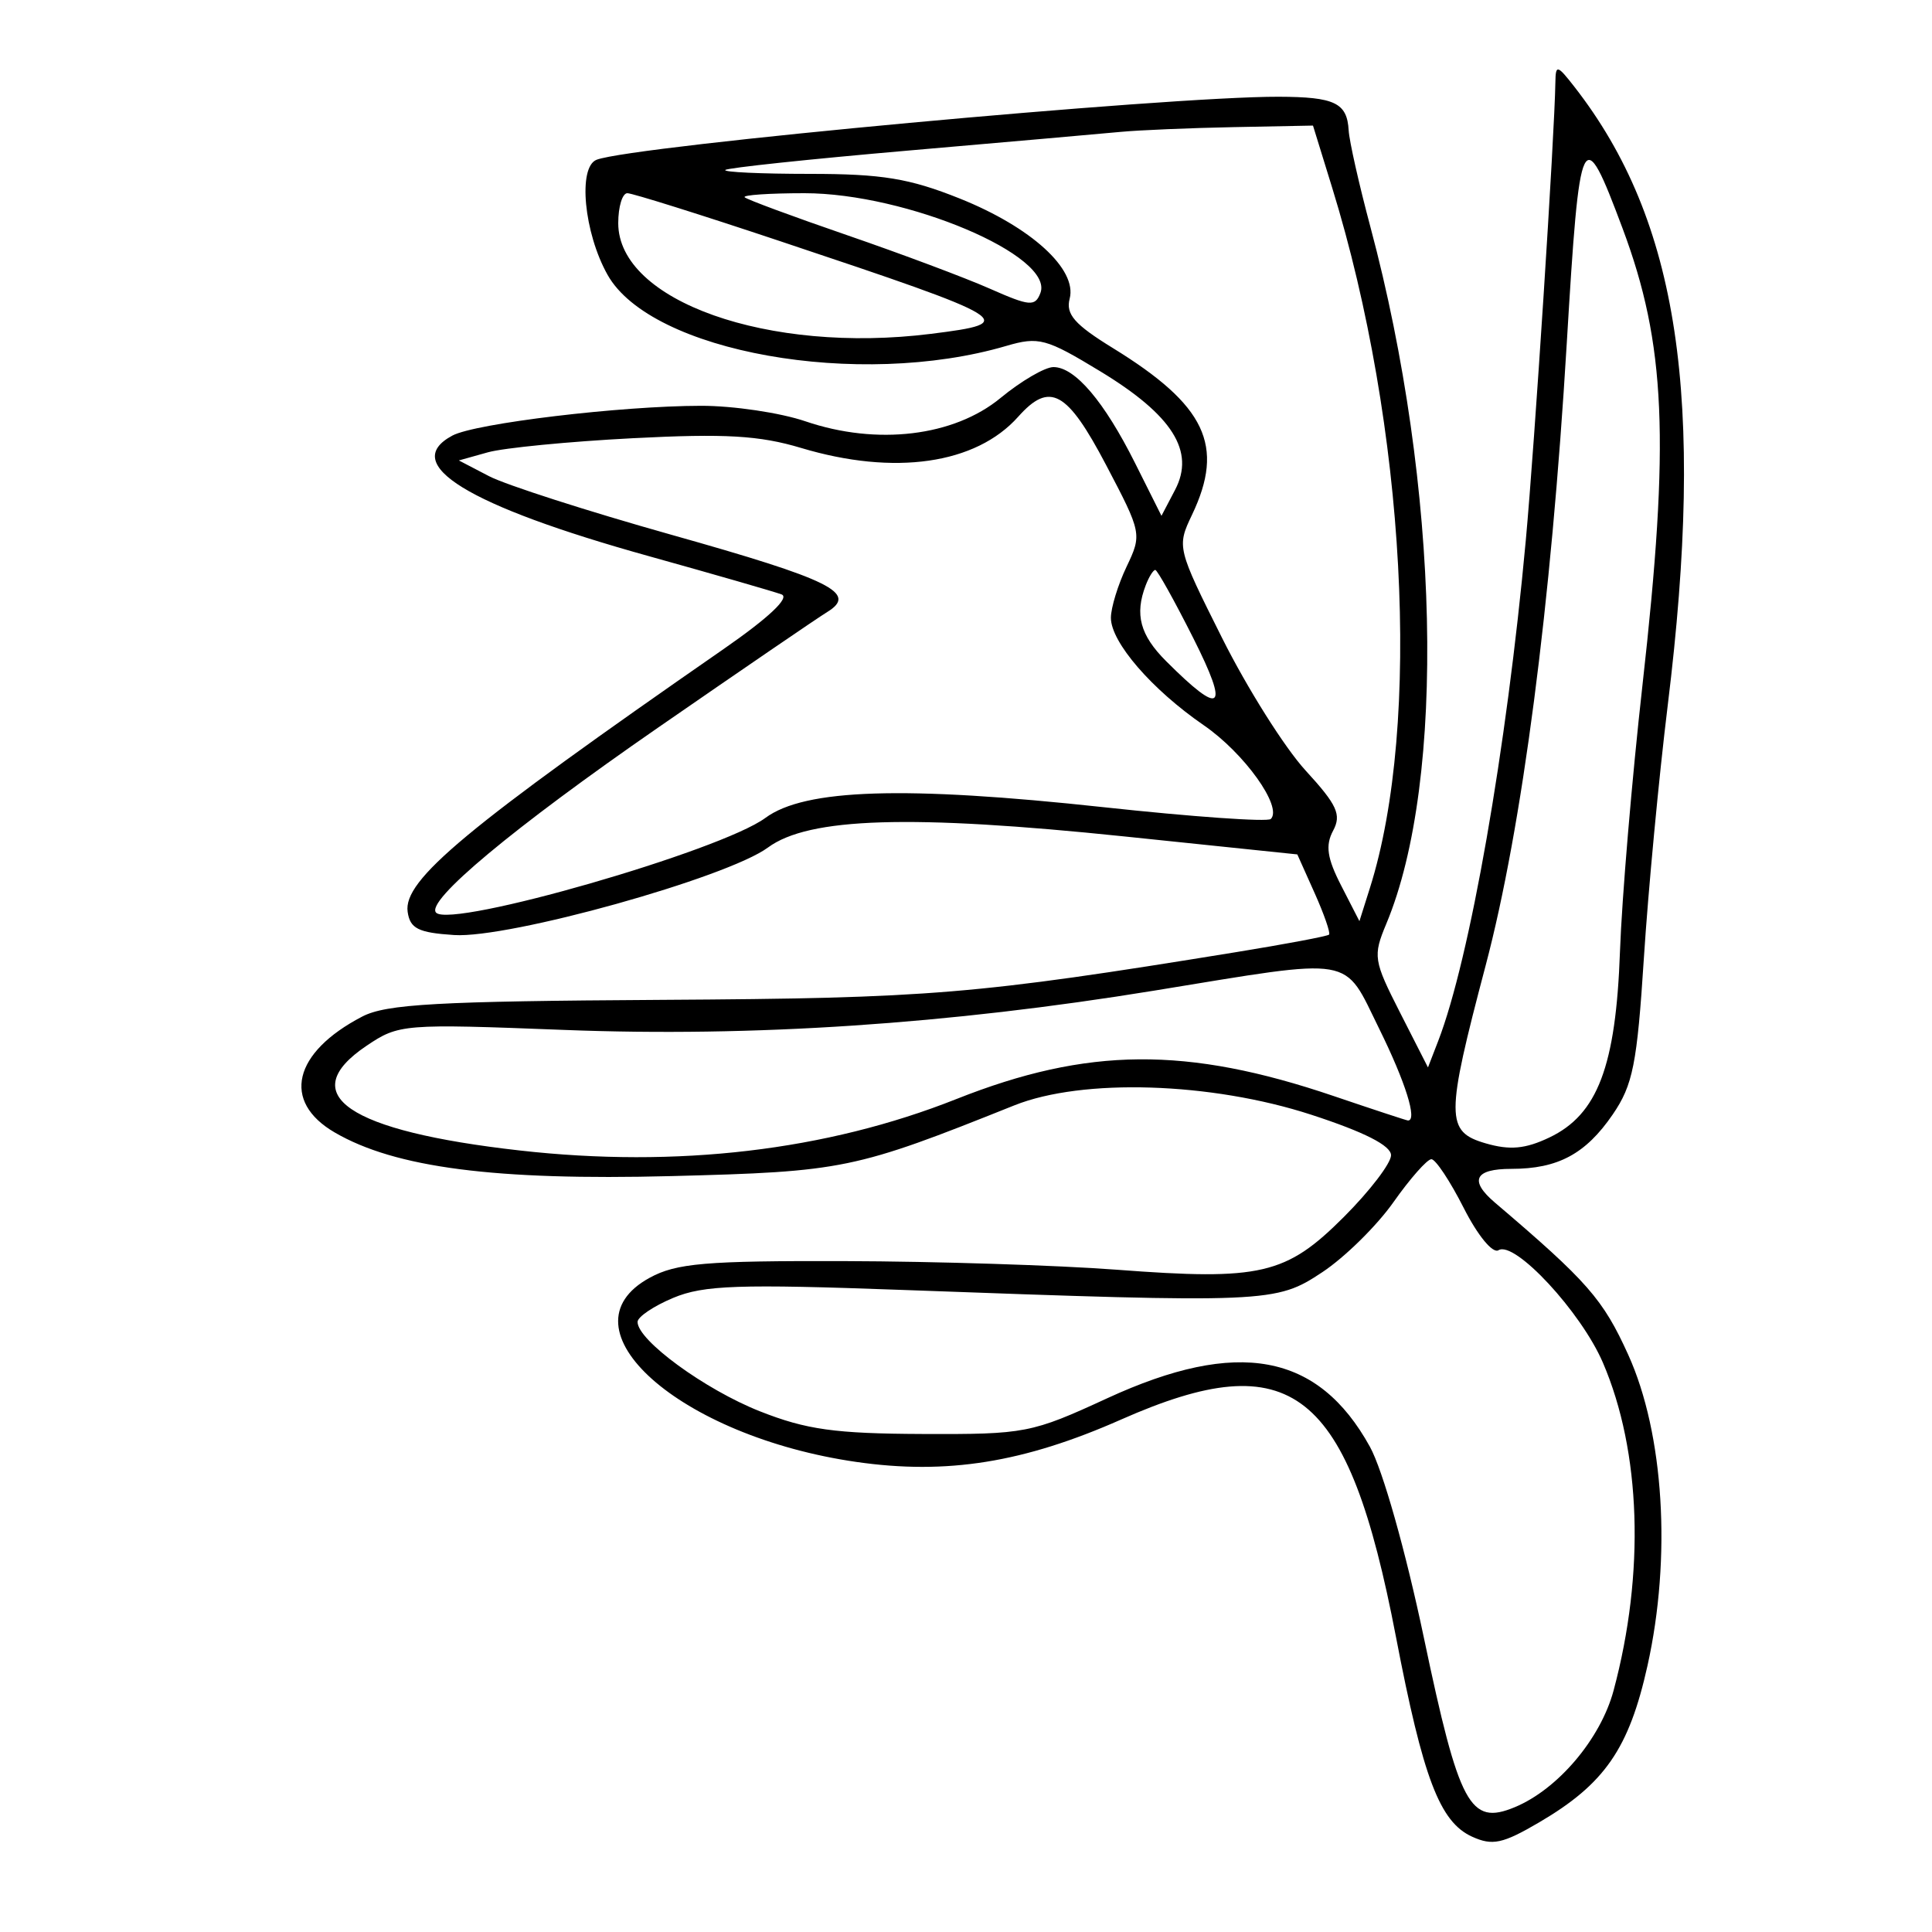 <svg xmlns="http://www.w3.org/2000/svg" width="200" height="200" viewBox="0 0 200 200" version="1.1">
	<path d="M 161.013 8.500 C 160.922 14.153, 158.867 45.970, 157.944 56 C 155.960 77.556, 152.149 99.317, 148.878 107.772 L 147.823 110.500 144.932 104.823 C 142.183 99.423, 142.113 98.973, 143.511 95.627 C 149.733 80.735, 149.041 50.346, 141.868 23.509 C 140.691 19.104, 139.676 14.600, 139.614 13.500 C 139.451 10.645, 138.175 10.033, 132.355 10.015 C 120.824 9.981, 65.538 15.089, 61.763 16.537 C 59.800 17.291, 60.449 24.103, 62.898 28.456 C 67.399 36.457, 88.898 40.291, 104.155 35.813 C 107.527 34.823, 108.285 35.028, 113.922 38.453 C 121.378 42.982, 123.735 46.720, 121.647 50.705 L 120.235 53.398 117.507 47.949 C 114.306 41.555, 111.285 38, 109.054 38 C 108.175 38, 105.710 39.439, 103.577 41.197 C 98.742 45.183, 90.783 46.136, 83.385 43.616 C 80.777 42.727, 75.911 42.004, 72.572 42.008 C 64.244 42.019, 49.204 43.820, 46.831 45.091 C 41.349 48.024, 48.384 52.341, 67.180 57.576 C 73.956 59.464, 80.132 61.244, 80.904 61.532 C 81.792 61.863, 79.587 63.943, 74.904 67.191 C 48.226 85.694, 41.729 91.097, 42.199 94.389 C 42.447 96.127, 43.297 96.552, 47.013 96.795 C 52.670 97.165, 75.249 90.867, 79.500 87.734 C 83.731 84.616, 94.268 84.289, 116.399 86.588 L 134.298 88.448 136.090 92.450 C 137.075 94.651, 137.747 96.587, 137.582 96.752 C 137.417 96.917, 133.056 97.738, 127.891 98.577 C 100.927 102.957, 96.318 103.339, 68.500 103.505 C 45.302 103.643, 39.985 103.940, 37.498 105.234 C 30.340 108.957, 29.137 114.023, 34.648 117.232 C 40.914 120.880, 51.241 122.219, 69.500 121.749 C 87.320 121.290, 88.442 121.059, 105 114.428 C 112.061 111.601, 125.380 112.021, 135.750 115.399 C 141.235 117.186, 144 118.591, 144 119.591 C 144 120.418, 141.801 123.294, 139.114 125.981 C 133.126 131.969, 130.525 132.573, 115.593 131.440 C 109.492 130.978, 96.850 130.577, 87.500 130.550 C 73.040 130.507, 70.014 130.765, 67.250 132.276 C 57.727 137.479, 70.326 148.700, 88.657 151.340 C 98.011 152.688, 105.963 151.414, 116.050 146.953 C 133.768 139.116, 139.562 143.694, 144.506 169.432 C 147.322 184.090, 149.041 188.606, 152.385 190.130 C 154.494 191.091, 155.555 190.865, 159.332 188.651 C 166.110 184.679, 168.635 181.028, 170.547 172.435 C 173.044 161.210, 172.253 148.413, 168.558 140.253 C 165.947 134.486, 164.346 132.659, 154.750 124.490 C 152.065 122.204, 152.653 121, 156.453 121 C 161.277 121, 164.145 119.461, 166.949 115.370 C 169.038 112.320, 169.470 110.153, 170.174 99.174 C 170.621 92.204, 171.733 80.425, 172.645 73 C 176.551 41.201, 173.782 22.841, 162.993 9 C 161.205 6.706, 161.042 6.665, 161.013 8.500 M 116 13.653 C 114.075 13.836, 104.175 14.707, 94 15.589 C 83.825 16.471, 75.312 17.374, 75.083 17.596 C 74.854 17.818, 78.787 18, 83.823 18 C 91.306 18, 94.143 18.466, 99.351 20.551 C 106.746 23.511, 111.529 27.869, 110.732 30.918 C 110.310 32.529, 111.237 33.590, 115.191 36.023 C 124.826 41.951, 126.813 46.130, 123.400 53.287 C 121.815 56.610, 121.845 56.732, 126.523 66.071 C 129.120 71.257, 133.003 77.417, 135.152 79.760 C 138.429 83.333, 138.889 84.339, 138 85.999 C 137.188 87.517, 137.382 88.838, 138.834 91.668 L 140.727 95.358 141.811 91.929 C 147.184 74.934, 145.521 44.086, 137.903 19.423 L 135.920 13 127.710 13.160 C 123.194 13.248, 117.925 13.470, 116 13.653 M 162.189 35.563 C 160.568 62.659, 157.568 85.664, 153.791 99.959 C 149.639 115.678, 149.640 117.152, 153.803 118.361 C 156.305 119.087, 157.904 118.939, 160.396 117.751 C 165.383 115.373, 167.277 110.379, 167.699 98.500 C 167.894 93, 168.941 80.595, 170.027 70.932 C 172.878 45.545, 172.447 35.614, 167.972 23.654 C 163.806 12.519, 163.534 13.079, 162.189 35.563 M 64 23.099 C 64 31.158, 79.543 36.662, 96.365 34.560 C 105.580 33.409, 105.034 33.074, 80.694 24.945 C 72.551 22.225, 65.463 20, 64.944 20 C 64.425 20, 64 21.394, 64 23.099 M 77.088 20.421 C 77.320 20.653, 82.088 22.418, 87.684 24.343 C 93.280 26.269, 99.936 28.763, 102.474 29.886 C 106.597 31.709, 107.156 31.757, 107.701 30.336 C 109.177 26.491, 93.838 20, 83.276 20 C 79.641 20, 76.856 20.190, 77.088 20.421 M 105.405 43.138 C 101.022 48.057, 92.599 49.269, 82.932 46.372 C 78.605 45.075, 75.059 44.870, 65.500 45.364 C 58.900 45.705, 52.150 46.363, 50.500 46.825 L 47.500 47.665 50.631 49.296 C 52.353 50.194, 60.829 52.918, 69.467 55.350 C 86.055 60.021, 88.826 61.392, 85.635 63.354 C 84.609 63.984, 76.734 69.366, 68.135 75.314 C 53.115 85.703, 43.984 93.318, 45.150 94.483 C 46.768 96.102, 74.617 88.082, 79.235 84.668 C 83.310 81.655, 93.646 81.328, 114.230 83.559 C 123.432 84.557, 131.227 85.106, 131.554 84.780 C 132.798 83.536, 128.816 77.970, 124.614 75.078 C 119.230 71.374, 115 66.481, 115 63.957 C 115 62.918, 115.730 60.536, 116.623 58.664 C 118.224 55.307, 118.195 55.164, 114.499 48.130 C 110.465 40.453, 108.674 39.469, 105.405 43.138 M 118.607 60.582 C 117.445 63.611, 118.017 65.745, 120.718 68.445 C 126.499 74.226, 127.300 73.546, 123.529 66.057 C 121.574 62.176, 119.804 59, 119.594 59 C 119.385 59, 118.941 59.712, 118.607 60.582 M 119.500 102.547 C 98.191 106.022, 77.933 107.373, 58.430 106.618 C 41.711 105.971, 41.288 106.005, 37.930 108.269 C 30.454 113.306, 35.996 117.088, 53.801 119.097 C 70.077 120.935, 85.555 119.112, 99 113.775 C 112.581 108.385, 122.859 108.302, 138.065 113.463 C 142.154 114.851, 145.613 115.989, 145.750 115.993 C 146.752 116.021, 145.504 112.032, 142.785 106.519 C 139.004 98.851, 140.548 99.114, 119.500 102.547 M 144.250 124.448 C 142.526 126.894, 139.211 130.157, 136.883 131.698 C 132.068 134.887, 131.356 134.917, 93.455 133.534 C 76.458 132.913, 72.846 133.038, 69.705 134.350 C 67.667 135.201, 66 136.324, 66 136.845 C 66 138.751, 72.988 143.855, 78.668 146.099 C 83.471 147.996, 86.440 148.410, 95.500 148.446 C 106.138 148.488, 106.768 148.366, 114.626 144.745 C 128.138 138.518, 136.450 140.052, 141.812 149.765 C 143.143 152.176, 145.513 160.563, 147.397 169.526 C 151.055 186.934, 152.164 189.003, 156.803 187.082 C 161.270 185.231, 165.694 180.008, 167.038 175 C 170.297 162.851, 169.886 150.255, 165.931 141.060 C 163.669 135.804, 156.790 128.394, 155.126 129.422 C 154.525 129.793, 152.973 127.906, 151.519 125.037 C 150.115 122.267, 148.611 120, 148.176 120 C 147.741 120, 145.974 122.002, 144.250 124.448" stroke="none" fill="black" fill-rule="evenodd"/>
</svg>